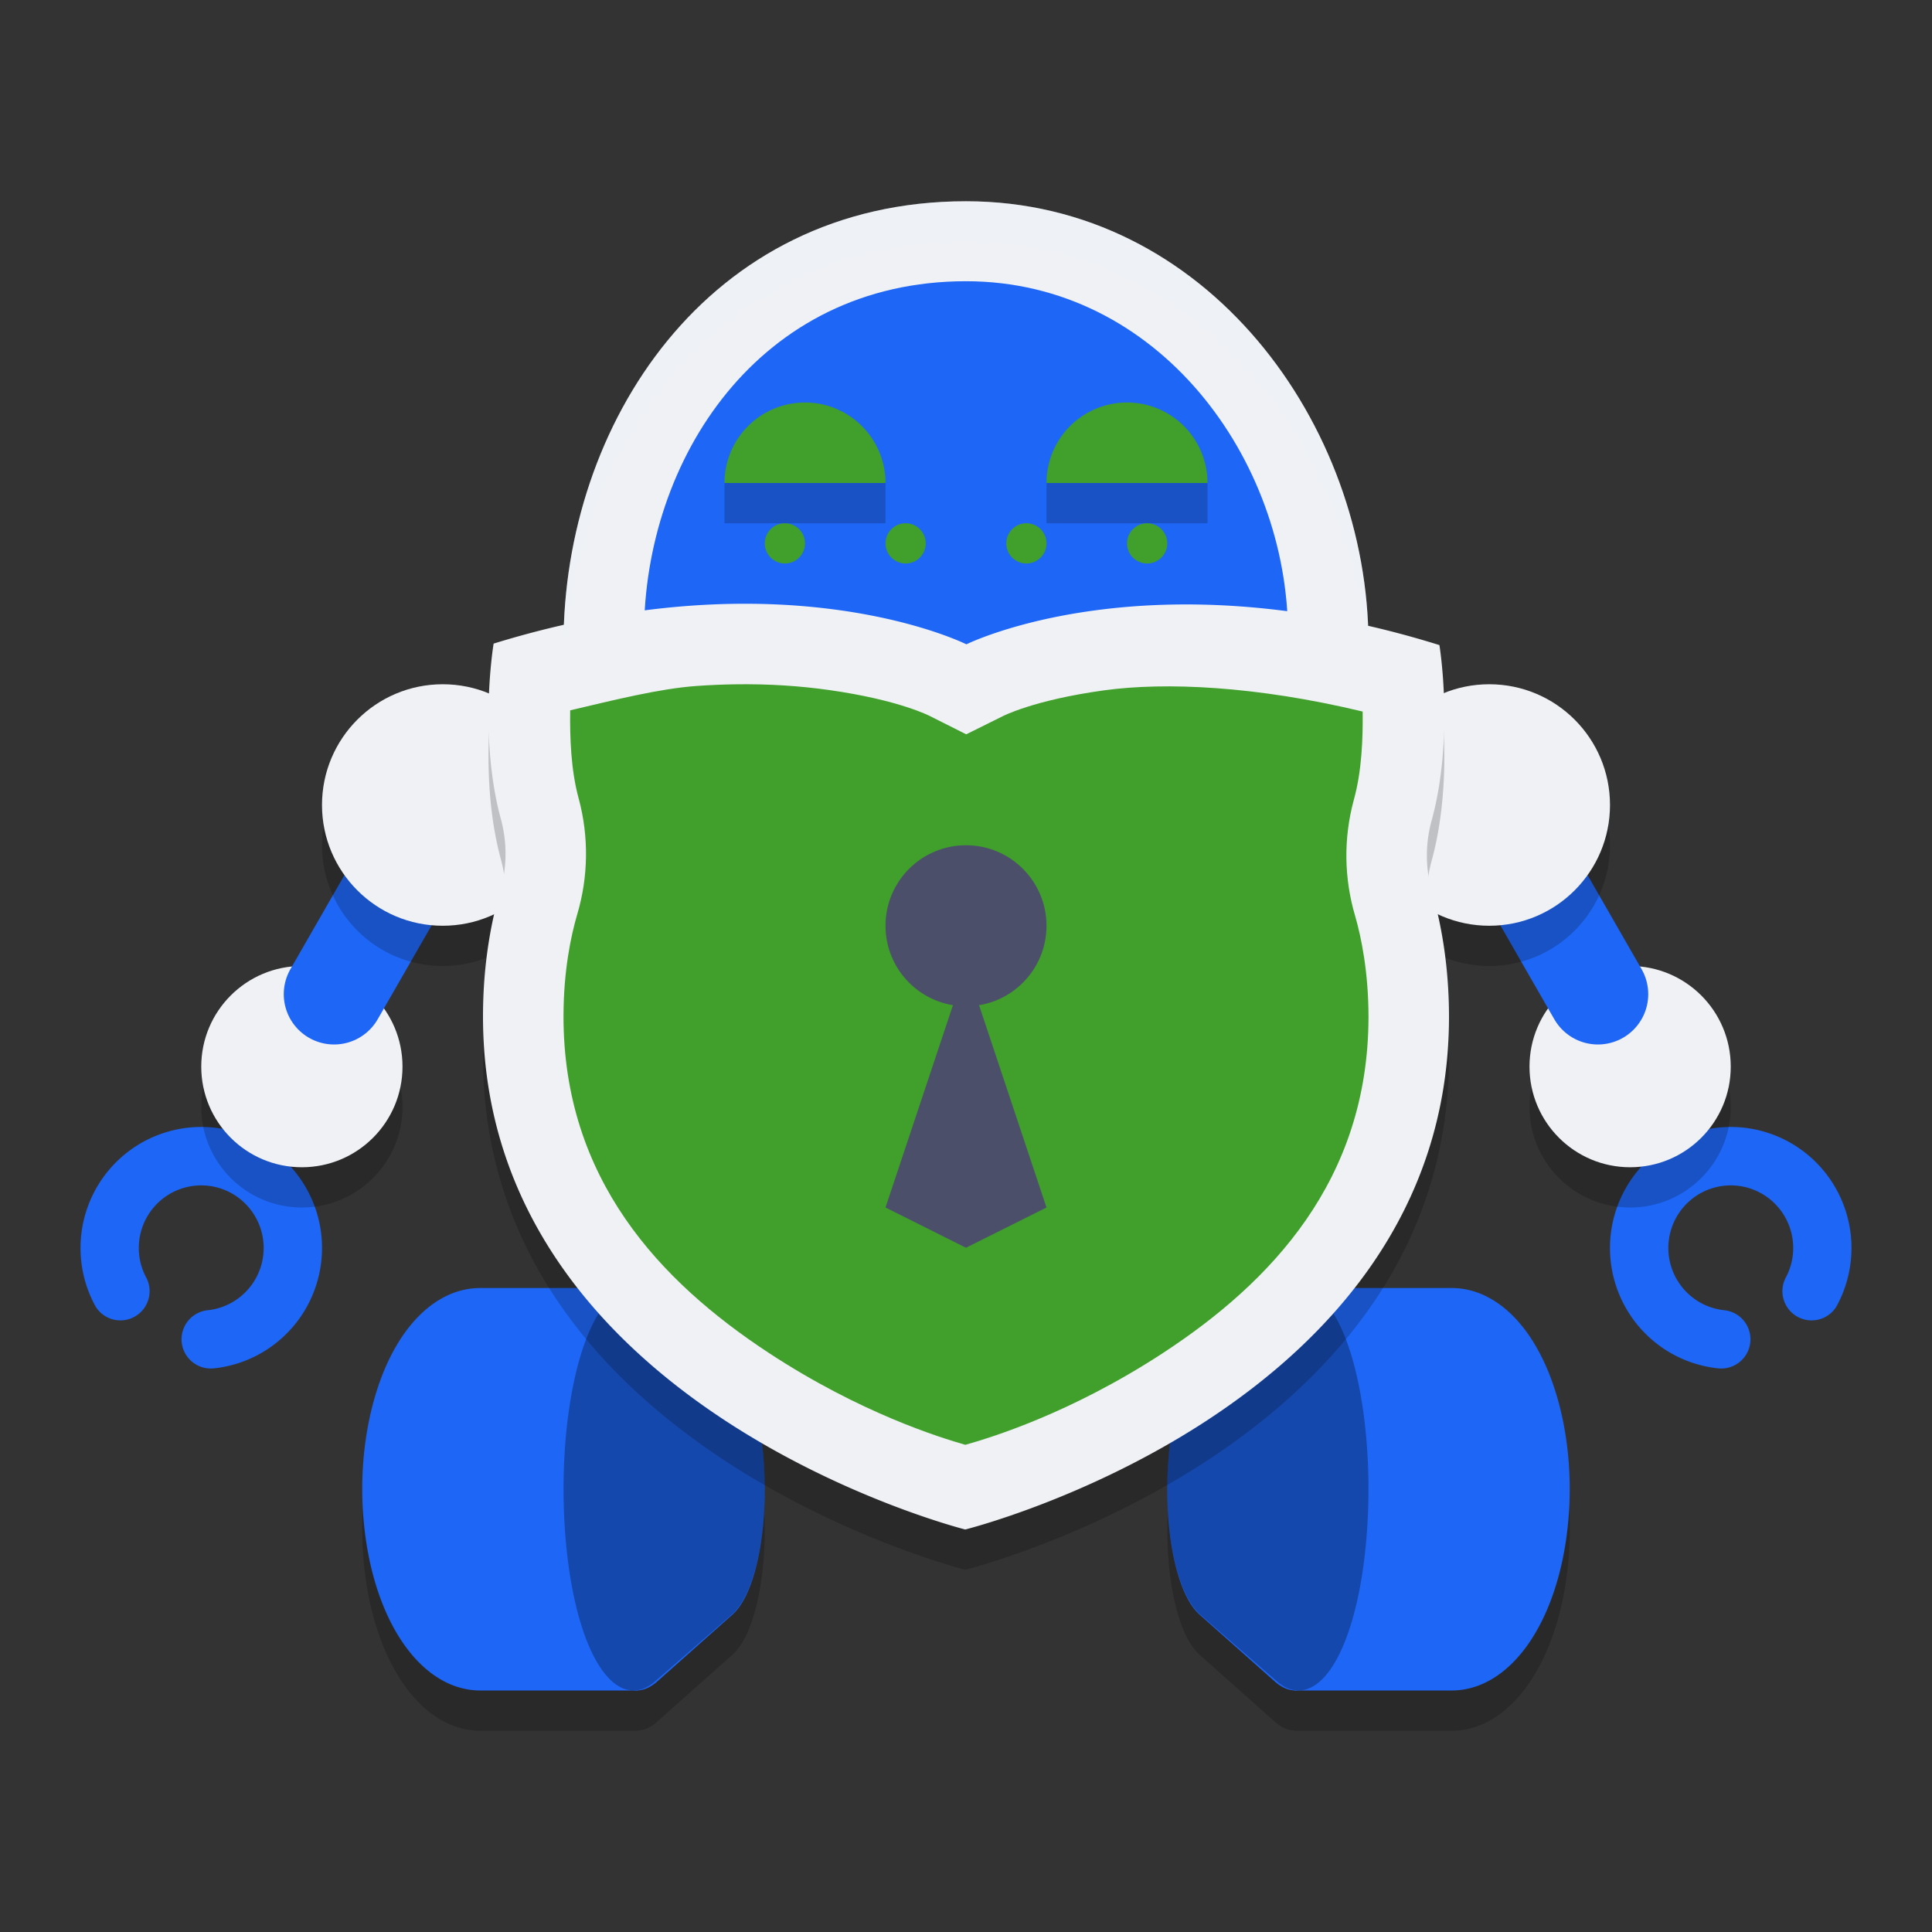 <svg xmlns="http://www.w3.org/2000/svg" width="48" height="48" version="1.1">
 <rect width="100%" height="100%" fill="#333333" stroke="none"/>
 <path style="opacity:0.2" d="m 11.936,33 a 1.952,1.969 0 0 0 -0.895,0.223 C 10.293,33.608 9.685,34.468 9.33,35.648 9,36.745 8.914,38.015 9.086,39.227 9.407,41.484 10.553,43 11.938,43 h 3.875 0.031 v -0.006 c 0.167,-0.008 0.331,-0.08 0.488,-0.223 l 1.875,-1.668 c 0.385,-0.346 0.67,-1.217 0.762,-2.332 0.119,-1.446 -0.108,-3.3 -0.764,-3.883 l -1.875,-1.668 c -0.156,-0.136 -0.32,-0.204 -0.486,-0.213 V 33 h -0.033 z m 20.221,0 v 0.008 c -0.167,0.009 -0.33,0.077 -0.486,0.213 l -1.875,1.668 c -0.656,0.583 -0.883,2.436 -0.764,3.883 0.092,1.115 0.377,1.986 0.762,2.332 l 1.875,1.668 c 0.158,0.143 0.322,0.214 0.488,0.223 V 43 h 3.906 c 1.384,0 2.53,-1.516 2.852,-3.773 0.172,-1.212 0.086,-2.481 -0.244,-3.578 -0.355,-1.18 -0.963,-2.04 -1.711,-2.426 A 1.952,1.969 0 0 0 36.064,33 Z"/>
 <path style="fill:#1e66f5" d="m 42.747,34 a 0.725,0.726 0 0 0 0.081,-1.449 1.551,1.555 0 1 1 1.53,-0.793 0.725,0.726 0 0 0 1.268,0.701 3,3.007 0 1 0 -2.963,1.535 0.789,0.791 0 0 0 0.084,0.005 z"/>
 <circle style="opacity:0.2" cx="-40.5" cy="27.5" r="2.5" transform="scale(-1,1)"/>
 <circle style="fill:#eff1f5" cx="-40.5" cy="26.5" r="2.5" transform="scale(-1,1)"/>
 <path style="fill:none;stroke:#1e66f5;stroke-width:2.5;stroke-linecap:round;stroke-linejoin:round" d="M 39.7,24.7 37,20"/>
 <circle style="opacity:0.2" cx="-37" cy="21" r="3" transform="scale(-1,1)"/>
 <circle style="fill:#eff1f5" cx="-37" cy="20" r="3" transform="scale(-1,1)"/>
 <path style="fill:#1e66f5" d="m 32.188,42 c 0.803,0 1.467,-1.517 1.653,-3.774 0.1,-1.212 0.049,-2.481 -0.142,-3.578 C 33.493,33.468 33.141,32.608 32.707,32.222 32.542,32.075 32.368,32 32.189,32 c -0.179,0 -0.353,0.076 -0.519,0.221 l -1.876,1.668 c -0.656,0.583 -0.883,2.436 -0.764,3.883 0.092,1.115 0.377,1.986 0.762,2.333 l 1.876,1.668 C 31.836,41.924 32.011,42 32.188,42 Z"/>
 <path style="fill:#1e66f5" d="m 36.063,42 c 1.384,0 2.529,-1.517 2.85,-3.774 0.172,-1.212 0.085,-2.481 -0.245,-3.578 -0.355,-1.18 -0.963,-2.04 -1.711,-2.425 A 1.952,1.969 0 0 0 36.064,32 h -3.908 v 10 z"/>
 <path style="fill:#eff1f5" d="M 24,5 C 17.557,5 14,10.566 14,16 H 34 C 34,10.566 29.987,5 24,5 Z"/>
 <path style="fill:#1e66f5" d="m 24,6.987 c -5.154,0 -8,4.44 -8,8.776 L 24,16.684 32,15.763 C 32,11.427 28.789,6.987 24,6.987 Z"/>
 <path style="fill:#40a02b" d="m 20,10 a 2,2 0 0 0 -2,2 h 4 a 2,2 0 0 0 -2,-2 z"/>
 <circle style="fill:#40a02b" cx="19.5" cy="13.5" r=".5"/>
 <path style="fill:#1e66f5" d="m 5.253,34 a 0.725,0.726 0 0 1 -0.081,-1.449 1.551,1.555 0 1 0 -1.53,-0.793 0.725,0.726 0 0 1 -1.268,0.701 3,3.007 0 1 1 2.963,1.535 0.789,0.791 0 0 1 -0.084,0.005 z"/>
 <circle style="opacity:0.2" cx="7.5" cy="27.5" r="2.5"/>
 <circle style="fill:#eff1f5" cx="7.5" cy="26.5" r="2.5"/>
 <path style="fill:none;stroke:#1e66f5;stroke-width:2.5;stroke-linecap:round;stroke-linejoin:round" d="M 8.3,24.7 11,20"/>
 <circle style="opacity:0.2" cx="11" cy="21" r="3"/>
 <circle style="fill:#eff1f5" cx="11" cy="20" r="3"/>
 <path style="fill:#1e66f5" d="m 15.812,42 c -0.803,0 -1.467,-1.517 -1.653,-3.774 -0.1,-1.212 -0.049,-2.481 0.142,-3.578 0.206,-1.18 0.558,-2.04 0.992,-2.425 C 15.458,32.075 15.632,32 15.811,32 c 0.179,0 0.353,0.076 0.519,0.221 l 1.876,1.668 c 0.656,0.583 0.883,2.436 0.764,3.883 -0.092,1.115 -0.377,1.986 -0.762,2.333 l -1.876,1.668 C 16.164,41.924 15.989,42 15.812,42 Z"/>
 <path style="fill:#1e66f5" d="M 11.937,42 C 10.553,42 9.408,40.483 9.086,38.226 8.914,37.014 9.001,35.744 9.331,34.648 9.686,33.468 10.294,32.608 11.042,32.222 A 1.952,1.969 0 0 1 11.936,32 h 3.908 v 10 z"/>
 <path style="opacity:0.3" d="m 15.741,42 c -0.82,0 -1.499,-1.517 -1.689,-3.774 -0.102,-1.212 -0.051,-2.481 0.145,-3.578 0.21,-1.18 0.57,-2.04 1.014,-2.425 C 15.379,32.075 15.557,32 15.74,32 c 0.183,0 0.36,0.076 0.531,0.221 l 1.918,1.668 c 0.67,0.583 0.903,2.436 0.781,3.883 -0.094,1.115 -0.386,1.986 -0.779,2.333 l -1.917,1.668 C 16.101,41.924 15.922,42 15.741,42 Z"/>
 <path style="opacity:0.3" d="m 32.259,42 c 0.82,0 1.499,-1.517 1.689,-3.774 0.102,-1.212 0.051,-2.481 -0.145,-3.578 -0.21,-1.18 -0.57,-2.04 -1.014,-2.425 C 32.621,32.075 32.443,32 32.26,32 c -0.183,0 -0.36,0.076 -0.531,0.221 l -1.918,1.668 c -0.67,0.583 -0.903,2.436 -0.781,3.883 0.094,1.115 0.386,1.986 0.779,2.333 l 1.917,1.668 C 31.899,41.924 32.078,42 32.259,42 Z"/>
 <path style="opacity:0.2" d="m 35.586,23.187 a 3.274,3.273 0 0 1 -0.022,-1.785 c 0.577,-2.08 0.198,-4.375 0.198,-4.375 -7.246,-2.261 -11.752,-0.019 -11.752,-0.019 0,0 -4.495,-2.256 -11.746,-0.018 0,0 -0.386,2.295 0.185,4.377 a 3.277,3.276 0 0 1 -0.027,1.784 C 12.22,23.84 12.002,24.894 12,26.237 11.986,35.983 23.981,39 23.981,39 c 0,0 12.004,-2.981 12.019,-12.727 0,-1.343 -0.215,-2.396 -0.414,-3.086 z"/>
 <path style="fill:#eff1f5" d="m 35.586,22.187 a 3.274,3.273 0 0 1 -0.022,-1.785 c 0.577,-2.08 0.198,-4.375 0.198,-4.375 -7.246,-2.261 -11.752,-0.019 -11.752,-0.019 0,0 -4.495,-2.256 -11.746,-0.018 0,0 -0.386,2.295 0.185,4.377 a 3.277,3.276 0 0 1 -0.027,1.784 C 12.22,22.84 12.002,23.894 12,25.237 11.986,34.983 23.981,38 23.981,38 c 0,0 12.004,-2.981 12.019,-12.727 0,-1.343 -0.215,-2.396 -0.414,-3.086 z"/>
 <path style="fill:#40a02b" d="M 18.236 17.002 C 17.938 17.007 17.626 17.02 17.303 17.043 C 16.391 17.108 15.266 17.389 14.166 17.648 C 14.157 18.32 14.183 19.131 14.377 19.838 L 14.379 19.846 L 14.381 19.852 C 14.631 20.79 14.618 21.781 14.342 22.713 L 14.338 22.727 C 14.182 23.261 14.002 24.121 14 25.24 C 13.994 29.293 16.403 31.837 19.084 33.602 C 21.38 35.112 23.367 35.719 23.984 35.896 C 24.602 35.721 26.59 35.121 28.891 33.617 C 31.576 31.861 33.992 29.324 34 25.273 C 34 24.152 33.822 23.293 33.668 22.756 C 33.39 21.819 33.378 20.824 33.633 19.881 L 33.635 19.873 L 33.637 19.867 C 33.833 19.16 33.863 18.35 33.855 17.678 C 31.196 17.04 28.951 16.944 27.439 17.15 C 25.667 17.393 24.902 17.799 24.902 17.799 L 24.006 18.244 L 23.113 17.795 C 23.113 17.795 22.351 17.389 20.58 17.141 C 19.916 17.048 19.132 16.987 18.236 17.002 z"/>
 <path style="fill:#4c4f69" d="m 24,24 -2,6 1.999,1 L 26,30 Z"/>
 <circle style="fill:#4c4f69" cx="24" cy="23" r="2"/>
 <path style="fill:#40a02b" d="m 28,10 a 2,2 0 0 0 -2,2 h 4 a 2,2 0 0 0 -2,-2 z"/>
 <circle style="fill:#40a02b" cx="22.5" cy="13.5" r=".5"/>
 <circle style="fill:#40a02b" cx="25.5" cy="13.5" r=".5"/>
 <circle style="fill:#40a02b" cx="28.5" cy="13.5" r=".5"/>
 <rect style="opacity:0.2" width="4" height="1" x="18" y="12"/>
 <rect style="opacity:0.2" width="4" height="1" x="26" y="12"/>
 <path style="fill:#eff1f5;opacity:0.2" d="M 24 5 C 17.557 5 14 10.566 14 16 L 14.041 16 C 14.448 10.904 17.952 6 24 6 C 29.62 6 33.498 10.904 33.953 16 L 34 16 C 34 10.566 29.987 5 24 5 z"/>
</svg>
